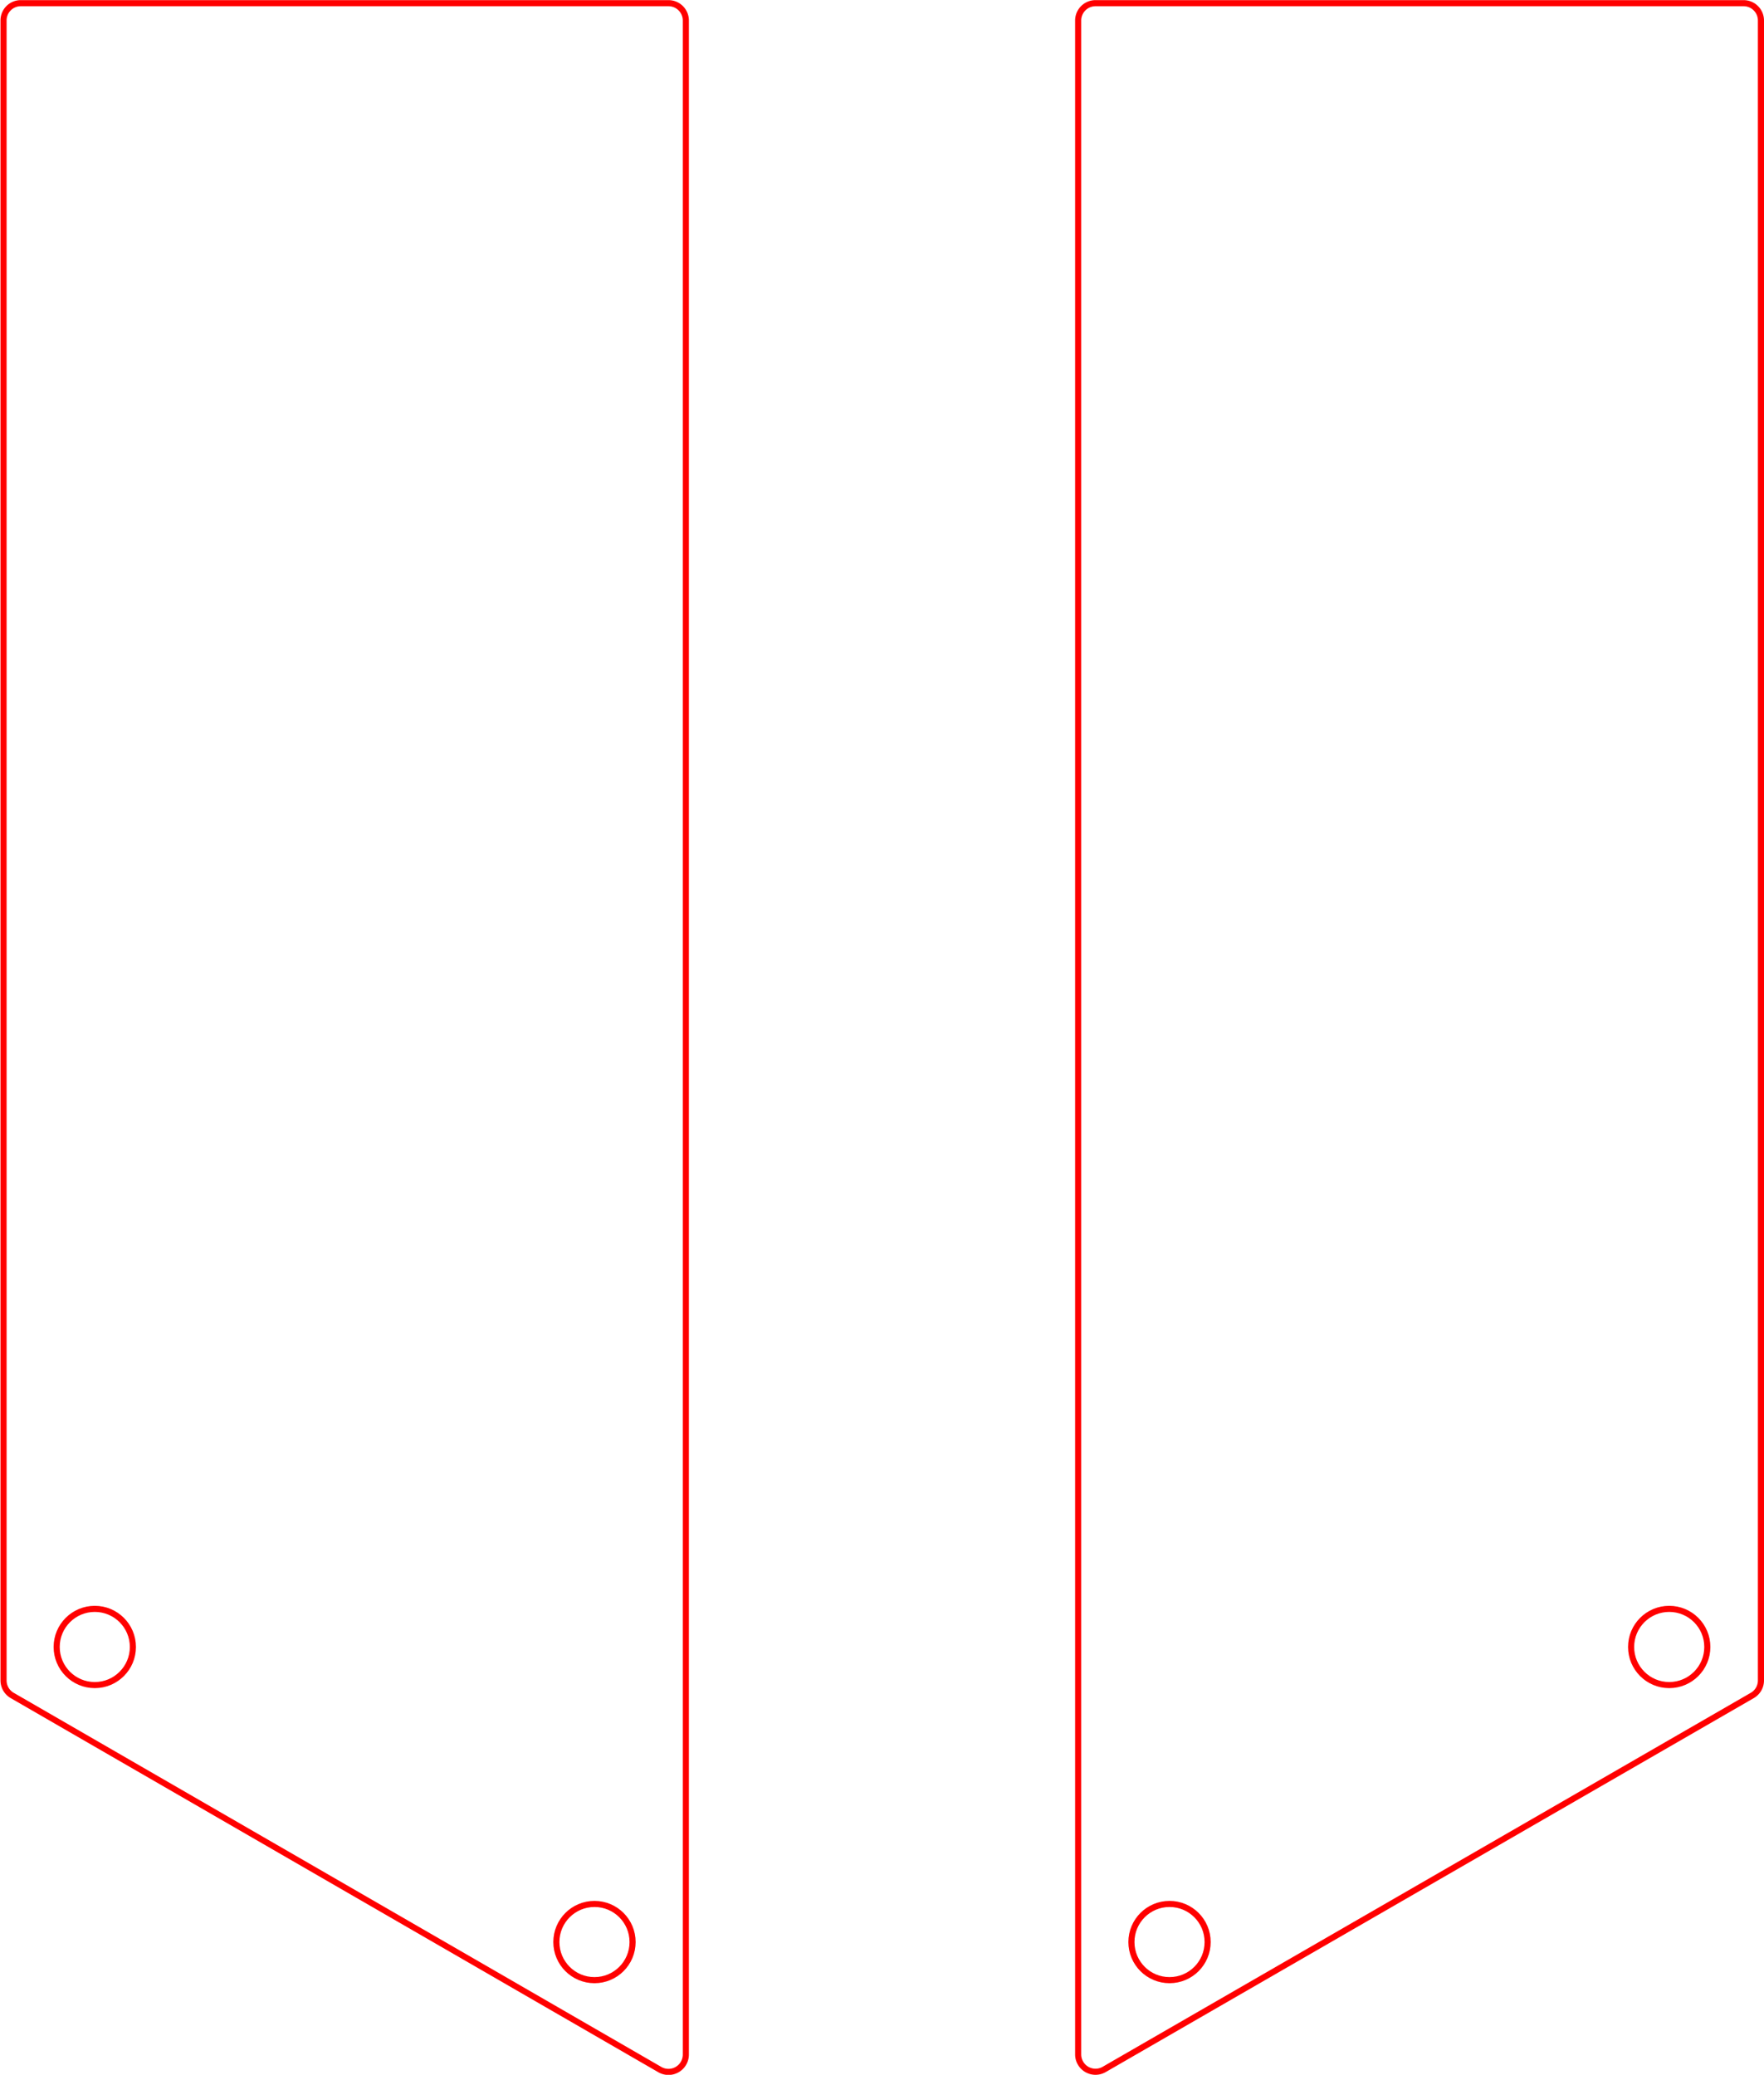 <svg xmlns="http://www.w3.org/2000/svg" viewBox="0 0 144.42 169.88"><defs><style>.cls-1{fill:none;stroke:red;stroke-miterlimit:10;stroke-width:0.5px;}</style></defs><g id="Layer_2" data-name="Layer 2"><g id="カット2_R0G0B255_" data-name="カット2(R0G0B255)"><path class="cls-1" d="M56.15,1.67V168.21A1.42,1.42,0,0,1,54,169.44L1,138.82a1.42,1.42,0,0,1-.71-1.23V1.67A1.41,1.41,0,0,1,1.67.26H54.73A1.42,1.42,0,0,1,56.15,1.67Z"/><path class="cls-1" d="M88.27,1.67V168.21a1.42,1.42,0,0,0,2.13,1.23l53.06-30.62a1.42,1.42,0,0,0,.71-1.23V1.67A1.42,1.42,0,0,0,142.75.26H89.69A1.42,1.42,0,0,0,88.27,1.67Z"/></g><g id="カット1_R255G0B0_" data-name="カット1(R255G0B0)"><circle class="cls-1" cx="7.76" cy="134.85" r="3.12"/><circle class="cls-1" cx="48.67" cy="159.01" r="3.12"/><circle class="cls-1" cx="136.66" cy="134.85" r="3.12"/><circle class="cls-1" cx="95.75" cy="159.01" r="3.12"/></g></g></svg>